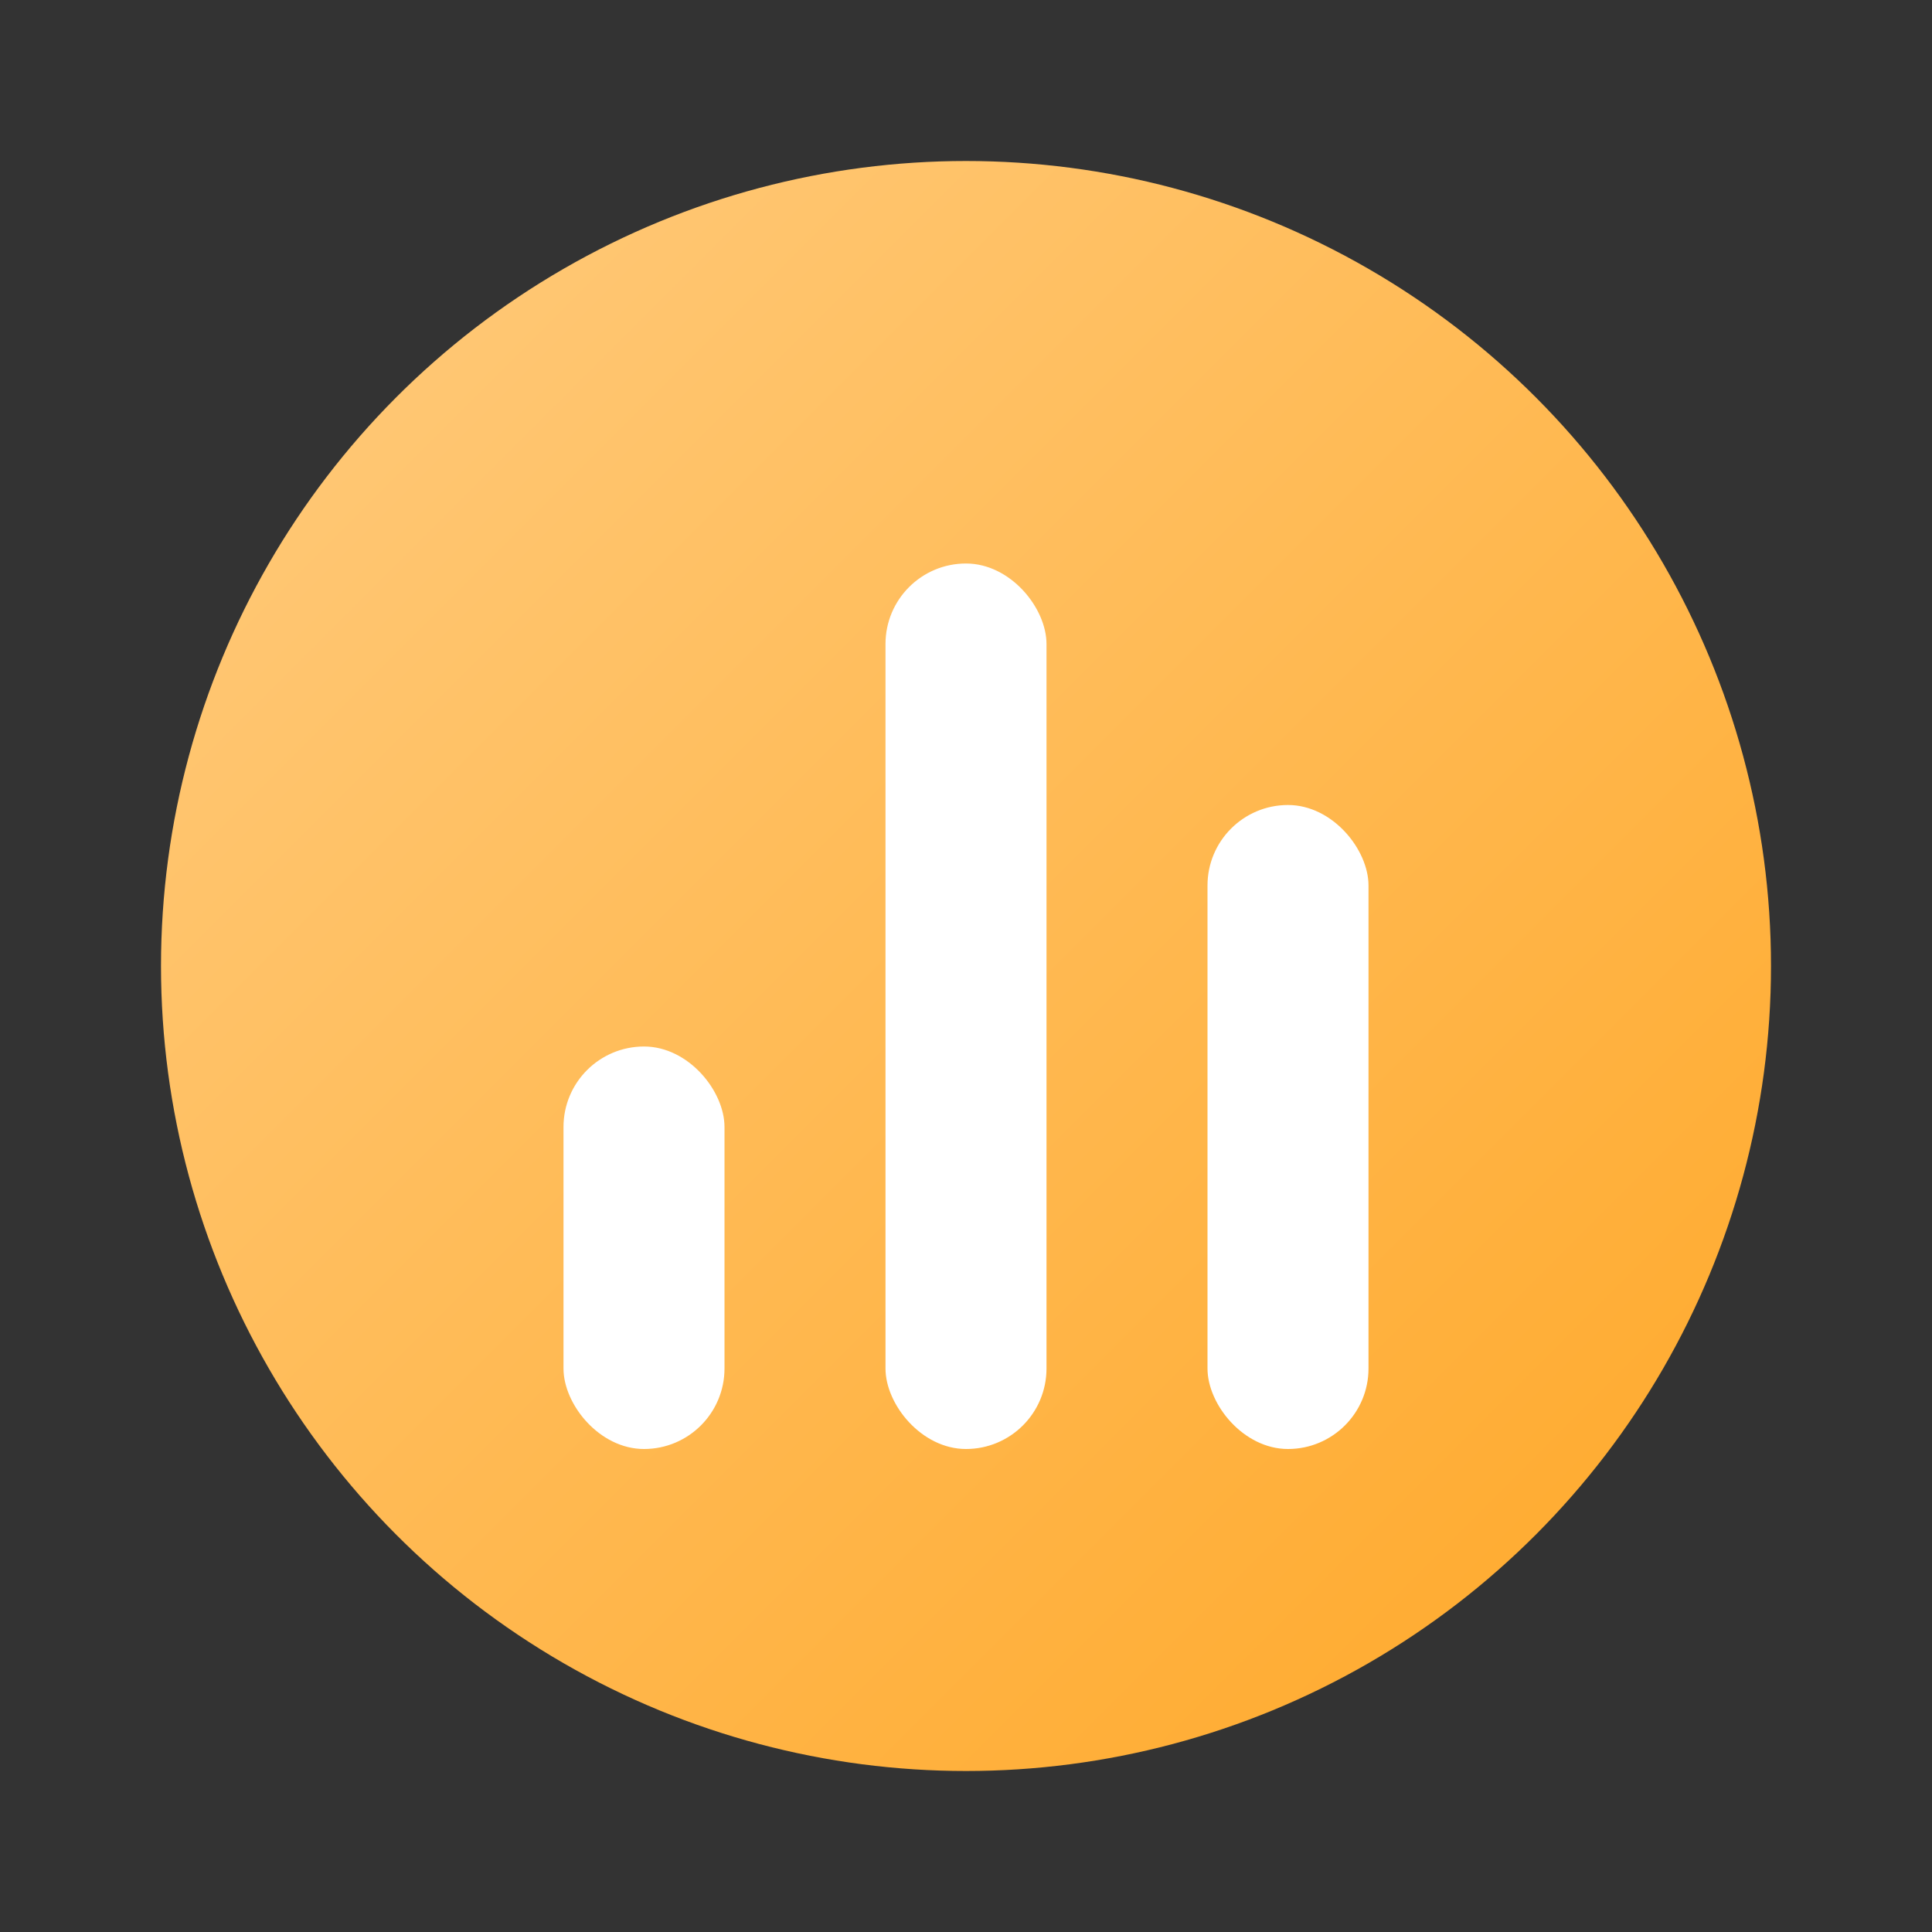 <?xml version="1.0" encoding="UTF-8"?>
<svg width="48px" height="48px" viewBox="0 0 48 48" version="1.1" xmlns="http://www.w3.org/2000/svg" xmlns:xlink="http://www.w3.org/1999/xlink">
    <rect x="0" y="0" width="48" height="48" fill="#333333" stroke="none"/>
    <title>统计图标-轻卡通</title>
    <defs>
        <linearGradient x1="0%" y1="0%" x2="100%" y2="100%" id="statisticsGradient">
            <stop stop-color="#FFCC80" offset="0%"></stop>
            <stop stop-color="#FFA726" offset="100%"></stop>
        </linearGradient>
    </defs>
    <g stroke="none" stroke-width="1" fill="none" fill-rule="evenodd">
        <circle fill="url(#statisticsGradient)" cx="24" cy="24" r="20" filter="drop-shadow(0px 2px 4px rgba(0,0,0,0.1))"></circle>
        <rect fill="#FFFFFF" x="14" y="26" width="4" height="10" rx="2"></rect>
        <rect fill="#FFFFFF" x="22" y="14" width="4" height="22" rx="2"></rect>
        <rect fill="#FFFFFF" x="30" y="20" width="4" height="16" rx="2"></rect>
    </g>
</svg>

